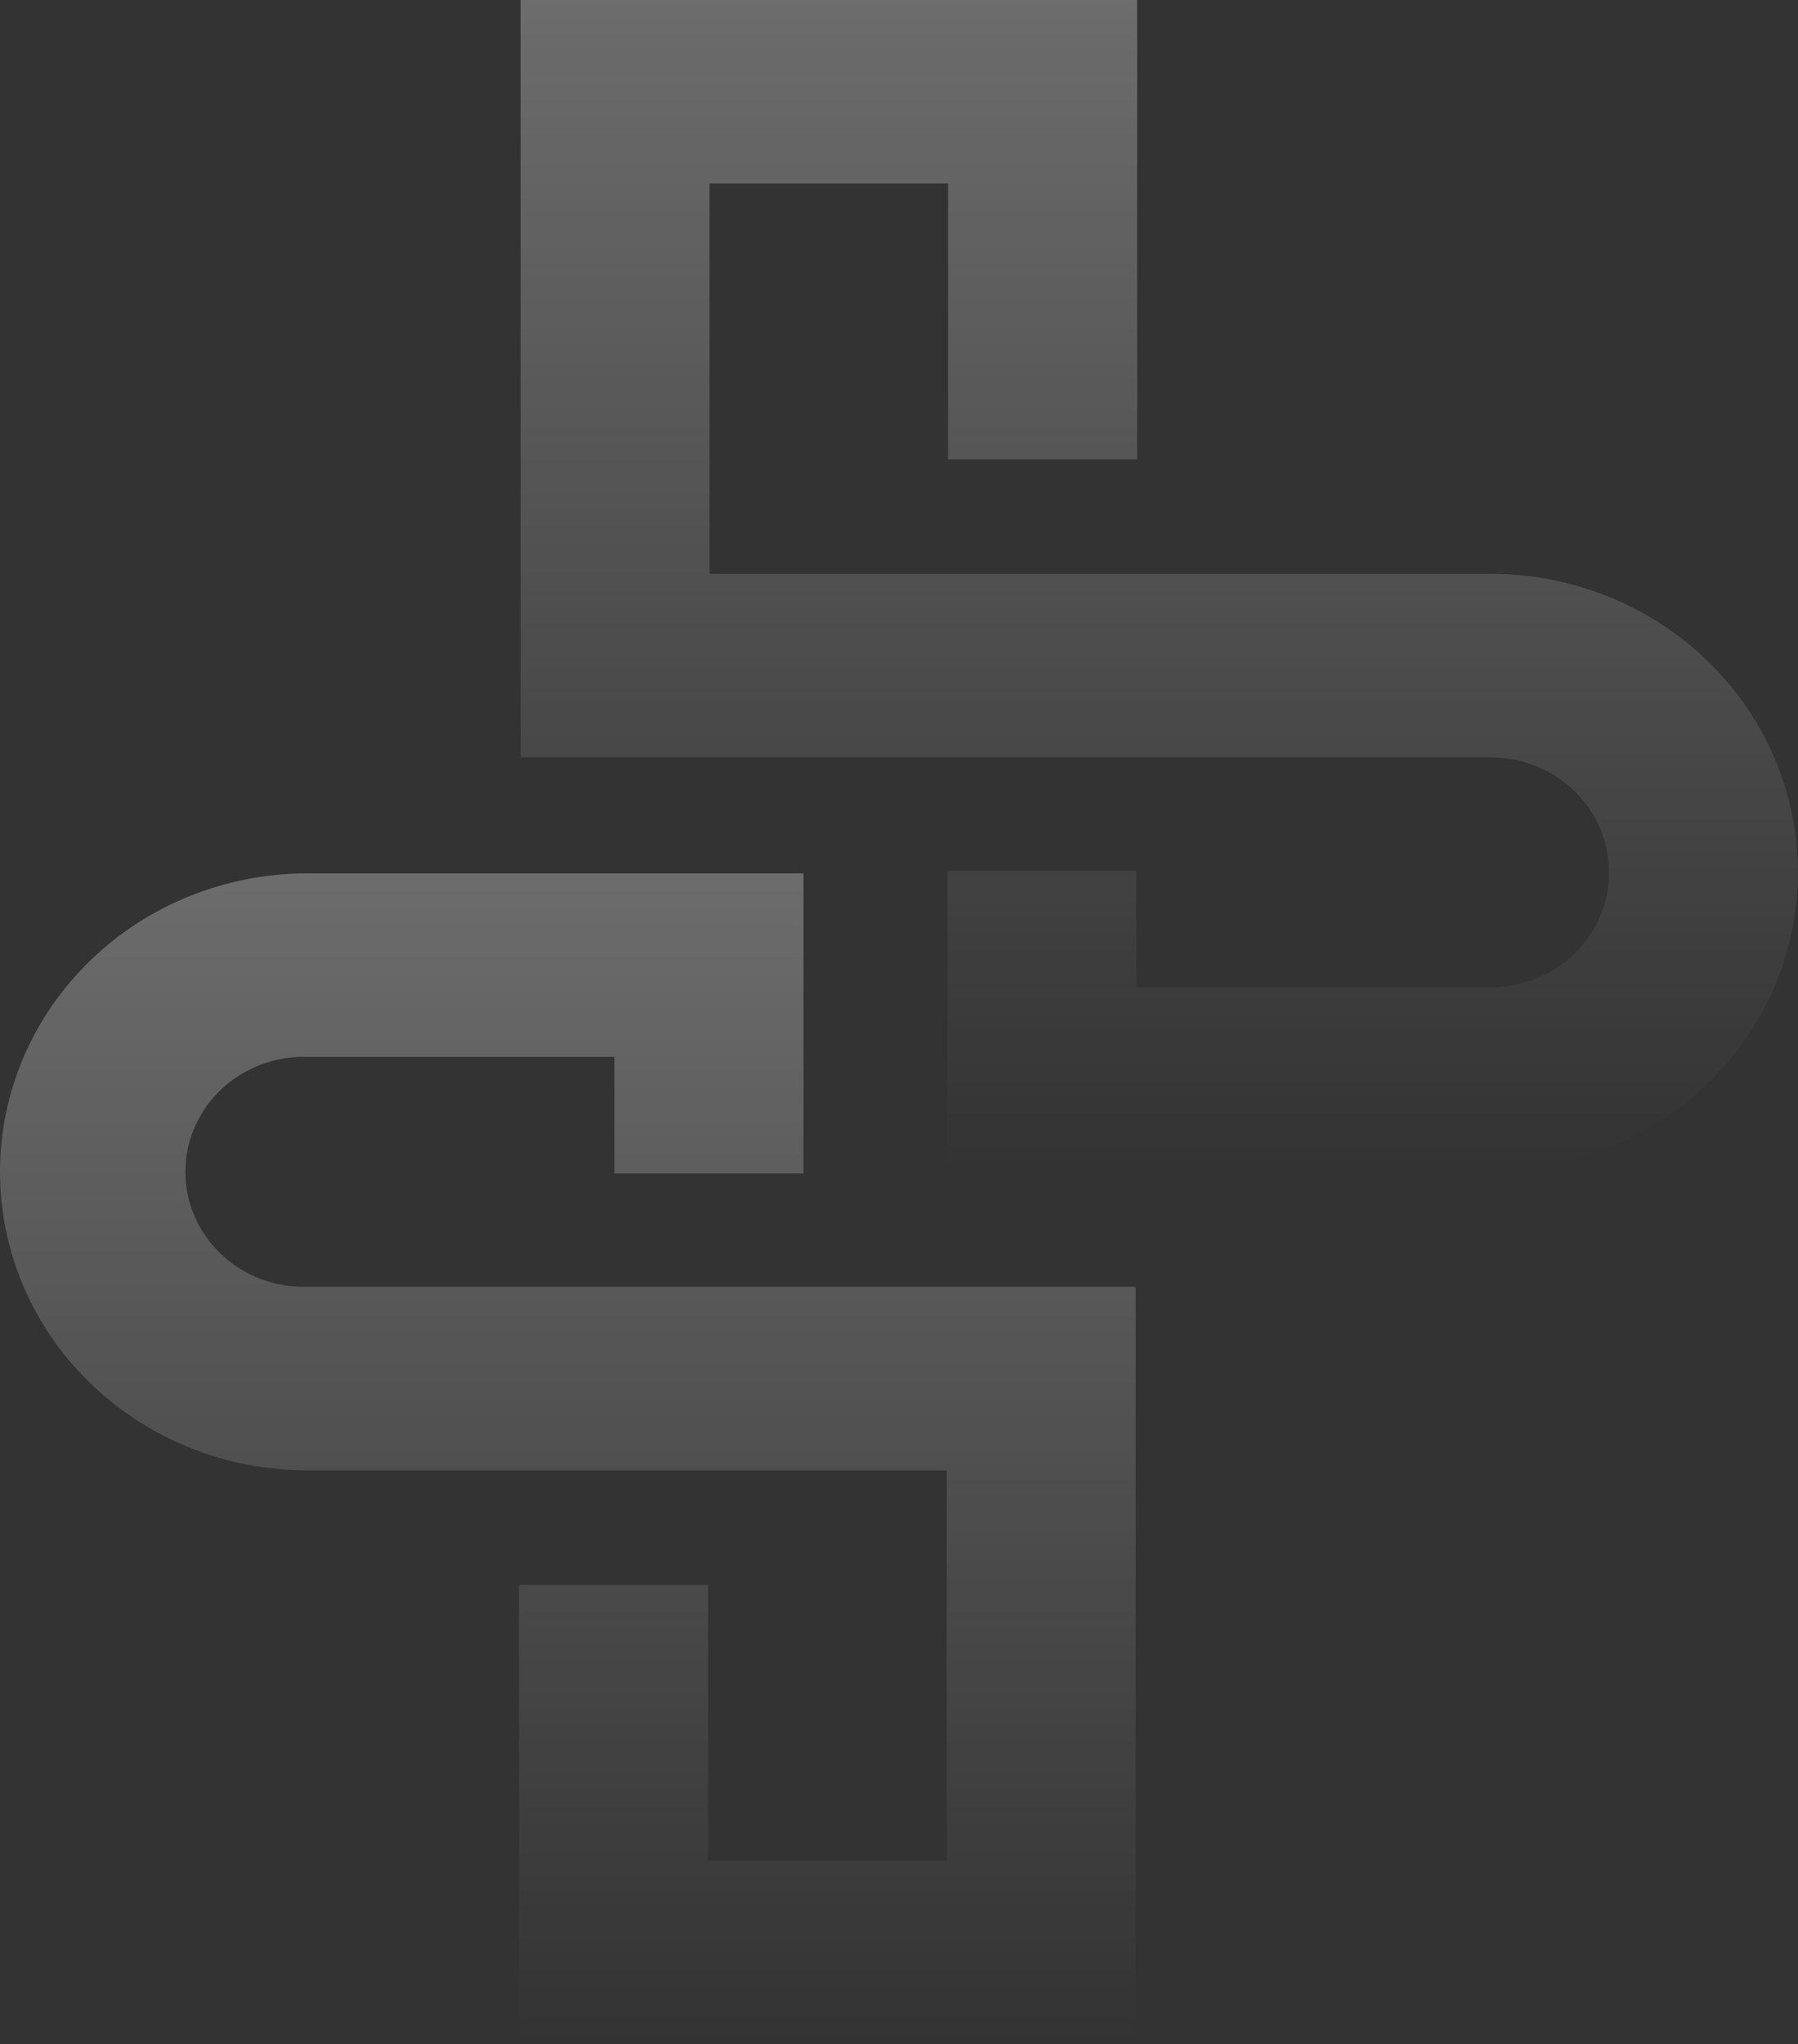 <svg width="271" height="308" viewBox="0 0 271 308" fill="none" xmlns="http://www.w3.org/2000/svg">
<rect x="0" y="0" width="271" height="308" fill="#333333" stroke="none"/>
<path d="M78.229 308H171.168V193.874H46.306C43.92 193.943 41.544 193.546 39.319 192.706C37.094 191.867 35.065 190.602 33.353 188.987C31.64 187.372 30.279 185.44 29.349 183.305C28.419 181.17 27.94 178.875 27.94 176.556C27.94 174.238 28.419 171.943 29.349 169.808C30.279 167.673 31.64 165.74 33.353 164.126C35.065 162.511 37.094 161.246 39.319 160.407C41.544 159.567 43.92 159.17 46.306 159.239H92.611V176.807H121.095V131.588H46.306C34.025 131.588 22.247 136.326 13.563 144.761C4.879 153.196 9.3728e-06 164.636 9.3728e-06 176.564C9.3728e-06 188.492 4.879 199.932 13.563 208.367C22.247 216.802 34.025 221.54 46.306 221.54H142.685V280.334H106.728V238.79H78.229V308Z" fill="url(#paint0_linear_3_2)"/>
<path d="M142.795 176.412H224.682C236.963 176.412 248.741 171.674 257.425 163.239C266.109 154.804 270.988 143.364 270.988 131.436C270.988 119.508 266.109 108.068 257.425 99.633C248.741 91.198 236.963 86.46 224.682 86.46H106.933V27.651H142.889V69.21H171.404V0H78.464V114.111H224.682C229.413 114.111 233.95 115.936 237.295 119.185C240.64 122.434 242.52 126.841 242.52 131.436C242.52 136.031 240.64 140.438 237.295 143.687C233.95 146.936 229.413 148.761 224.682 148.761H171.263V131.193H142.795V176.412Z" fill="url(#paint1_linear_3_2)"/>
<defs>
<linearGradient id="paint0_linear_3_2" x1="85.584" y1="-320.088" x2="85.584" y2="308" gradientUnits="userSpaceOnUse">
<stop stop-color="white"/>
<stop offset="1" stop-color="white" stop-opacity="0"/>
</linearGradient>
<linearGradient id="paint1_linear_3_2" x1="174.726" y1="-451.676" x2="174.726" y2="176.412" gradientUnits="userSpaceOnUse">
<stop stop-color="white"/>
<stop offset="1" stop-color="white" stop-opacity="0"/>
</linearGradient>
</defs>
</svg>

